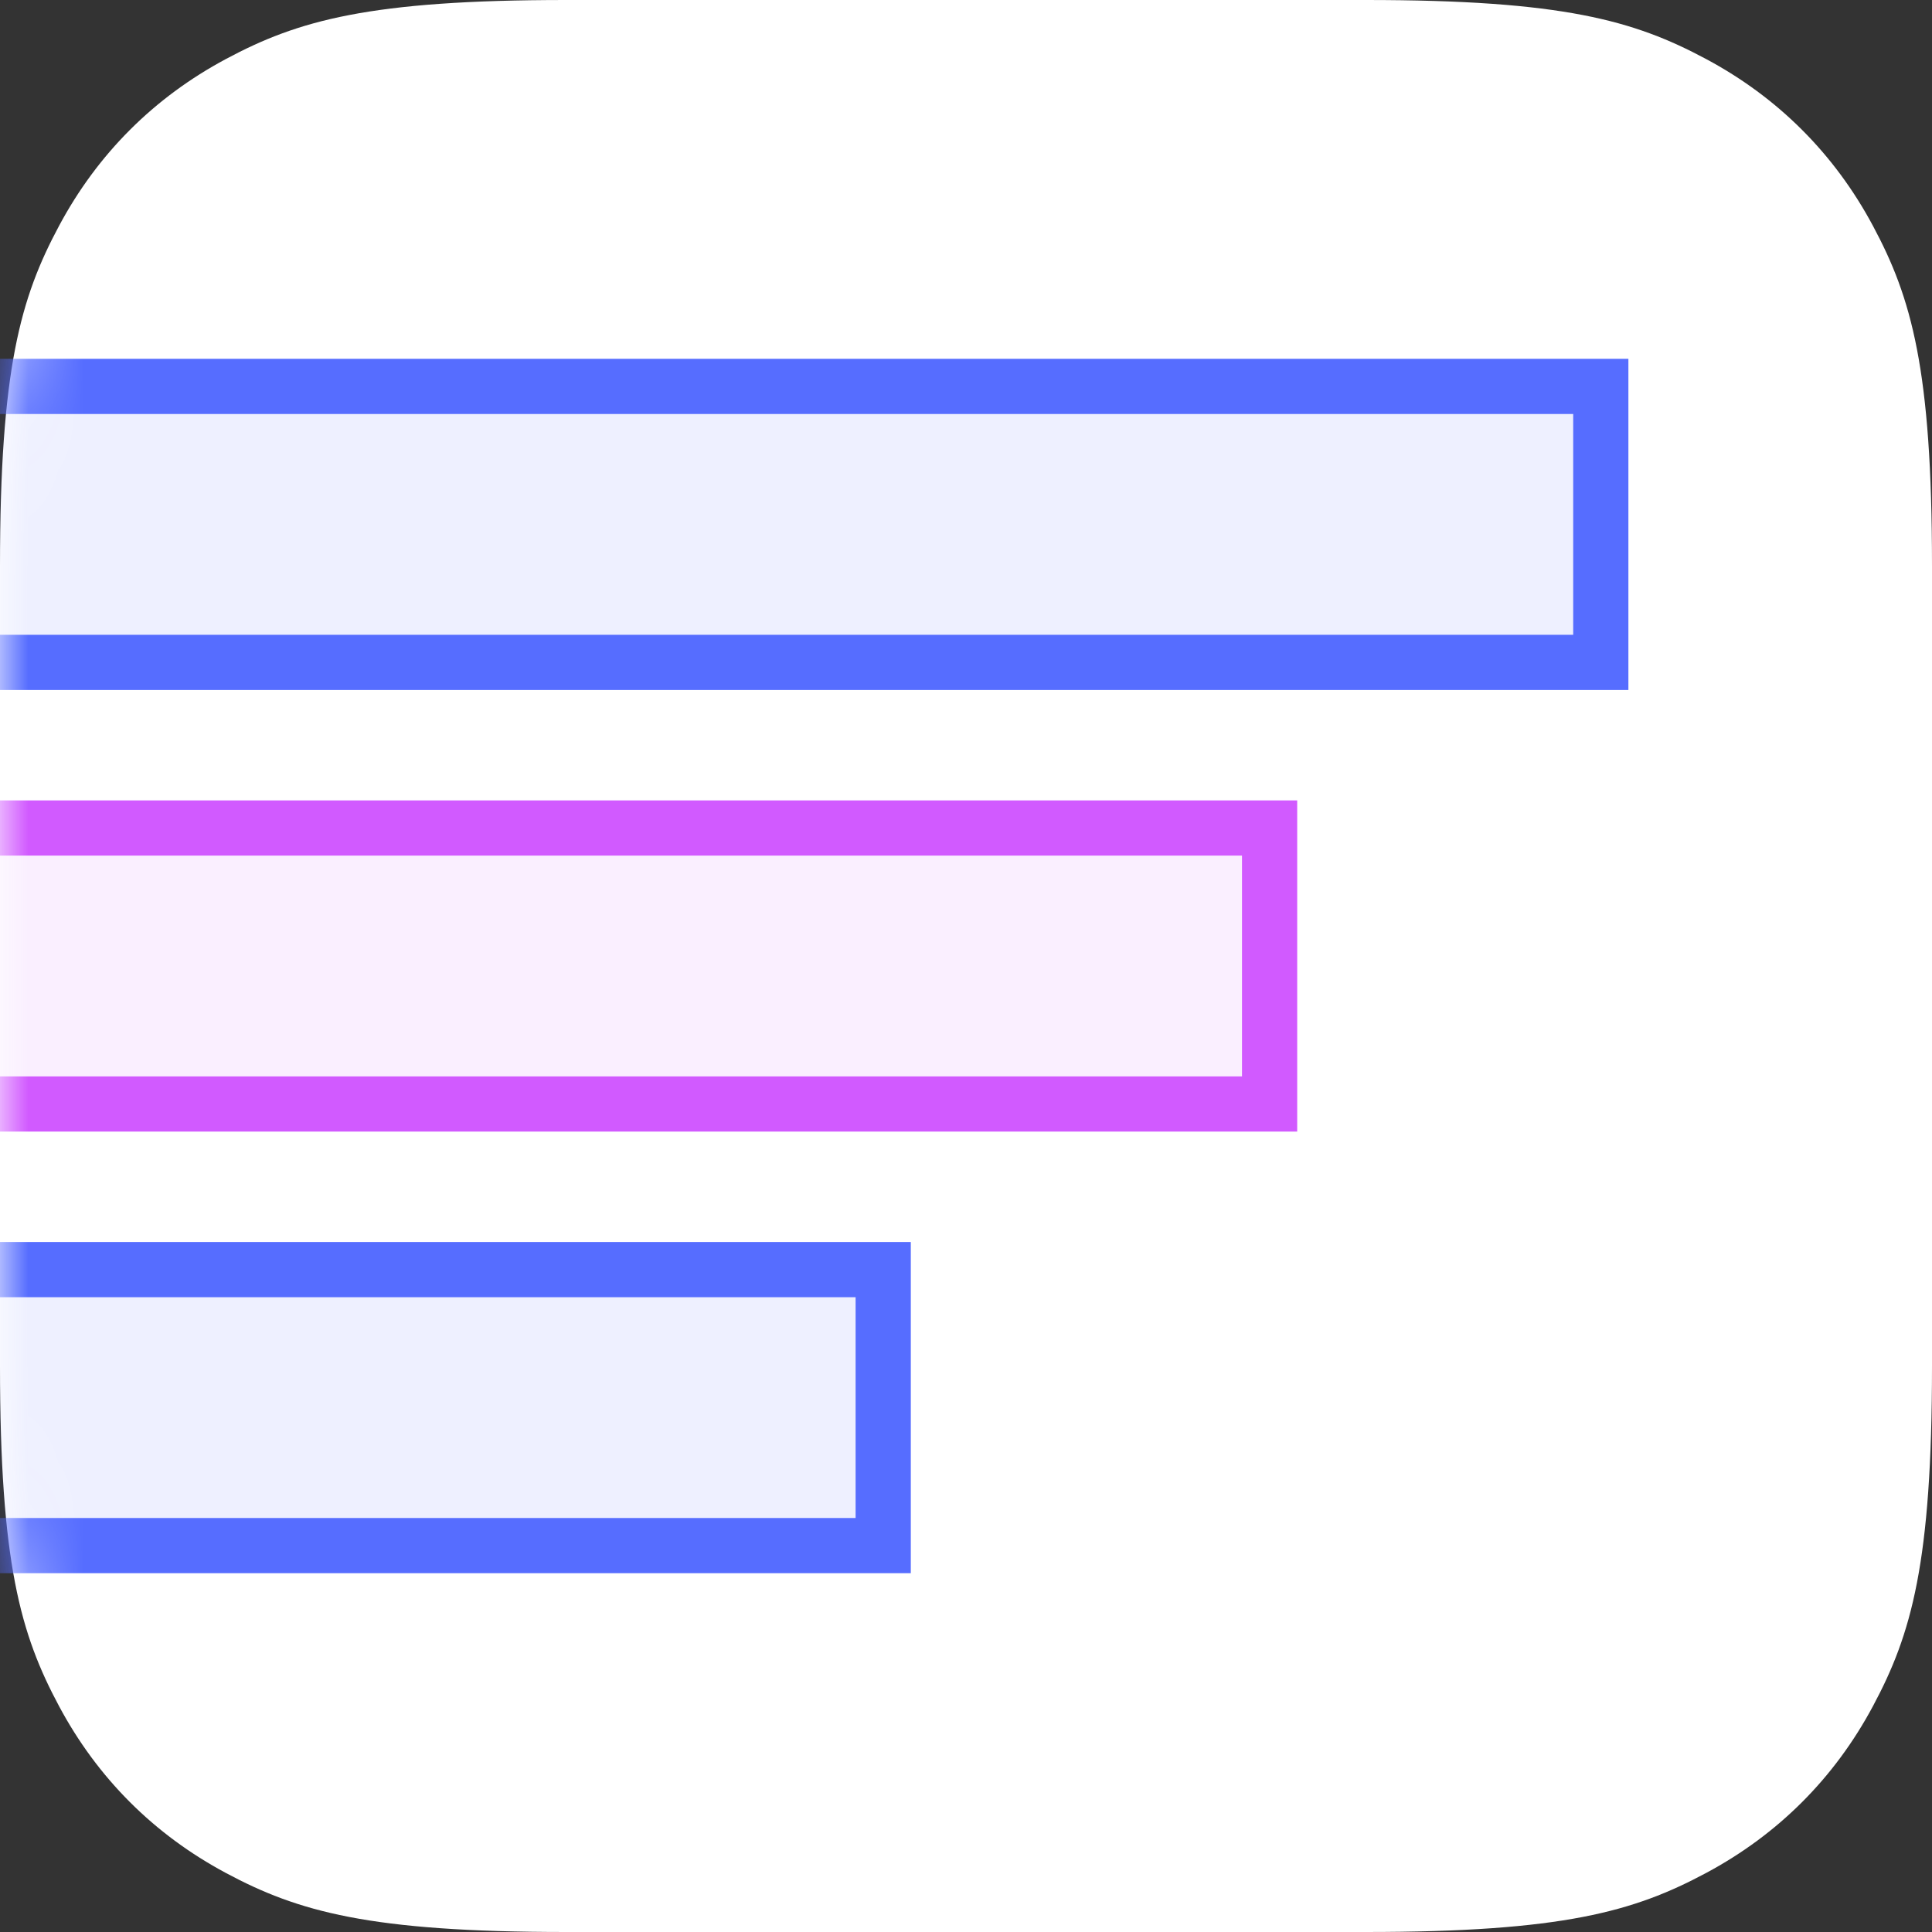 <?xml version="1.0" encoding="UTF-8"?>
<svg width="35px" height="35px" viewBox="0 0 35 35" version="1.1" xmlns="http://www.w3.org/2000/svg" xmlns:xlink="http://www.w3.org/1999/xlink">
    <rect x="0" y="0" width="35" height="35" fill="#333333" stroke="none"/>
    <!-- Generator: Sketch 63.1 (92452) - https://sketch.com -->
    <title>bar_icon</title>
    <desc>Created with Sketch.</desc>
    <defs>
        <path d="M10.256,4.92498016e-16 L24.744,4.14336123e-16 C28.311,-2.4074122e-16 29.604,0.371 30.907,1.069 C32.211,1.766 33.234,2.789 33.931,4.093 C34.629,5.396 35,6.689 35,10.256 L35,24.744 C35,28.311 34.629,29.604 33.931,30.907 C33.234,32.211 32.211,33.234 30.907,33.931 C29.604,34.629 28.311,35 24.744,35 L10.256,35 C6.689,35 5.396,34.629 4.093,33.931 C2.789,33.234 1.766,32.211 1.069,30.907 C0.371,29.604 -3.66402603e-16,28.311 6.30610057e-16,24.744 L2.76224082e-16,10.256 C-1.60494146e-16,6.689 0.371,5.396 1.069,4.093 C1.766,2.789 2.789,1.766 4.093,1.069 C5.396,0.371 6.689,-2.8615553e-16 10.256,4.92498016e-16 Z" id="path-1"></path>
    </defs>
    <g id="Page-1" stroke="none" stroke-width="1" fill="none" fill-rule="evenodd">
        <g id="data_visualization_kit_desktop" transform="translate(-514, -1485)">
            <g id="Group-10" transform="translate(400, 1445)">
                <g id="Group-9" transform="translate(39, 40)">
                    <g id="bar_icon" transform="translate(75, 0)">
                        <mask id="mask-2" fill="white">
                            <use xlink:href="#path-1"></use>
                        </mask>
                        <use id="container" fill="#FFFFFF" xlink:href="#path-1"></use>
                        <g id="Group-3" mask="url(#mask-2)">
                            <g transform="translate(-1, 7)" id="Group-6">
                                <g>
                                    <rect id="path" fill="#566DFF" opacity="0.1" x="1" y="0" width="29" height="5"></rect>
                                    <rect id="path" stroke="#566DFF" x="0" y="0" width="30" height="5"></rect>
                                </g>
                            </g>
                        </g>
                        <g id="Group-4" mask="url(#mask-2)">
                            <g transform="translate(-1, 15)" id="path">
                                <rect stroke="none" fill="#D15AFF" fill-rule="evenodd" opacity="0.1" x="1" y="0" width="23" height="5"></rect>
                                <rect stroke="#D15AFF" stroke-width="1" fill="none" stroke-linecap="round" x="0" y="0" width="24" height="5"></rect>
                            </g>
                        </g>
                        <g id="Group-5" mask="url(#mask-2)">
                            <g transform="translate(-1, 23)" id="path">
                                <rect stroke="none" fill="#566DFF" fill-rule="evenodd" opacity="0.1" x="0.895" y="0" width="16.105" height="5"></rect>
                                <rect stroke="#566DFF" stroke-width="1" fill="none" x="0" y="0" width="17" height="5"></rect>
                            </g>
                        </g>
                    </g>
                </g>
            </g>
        </g>
    </g>
</svg>